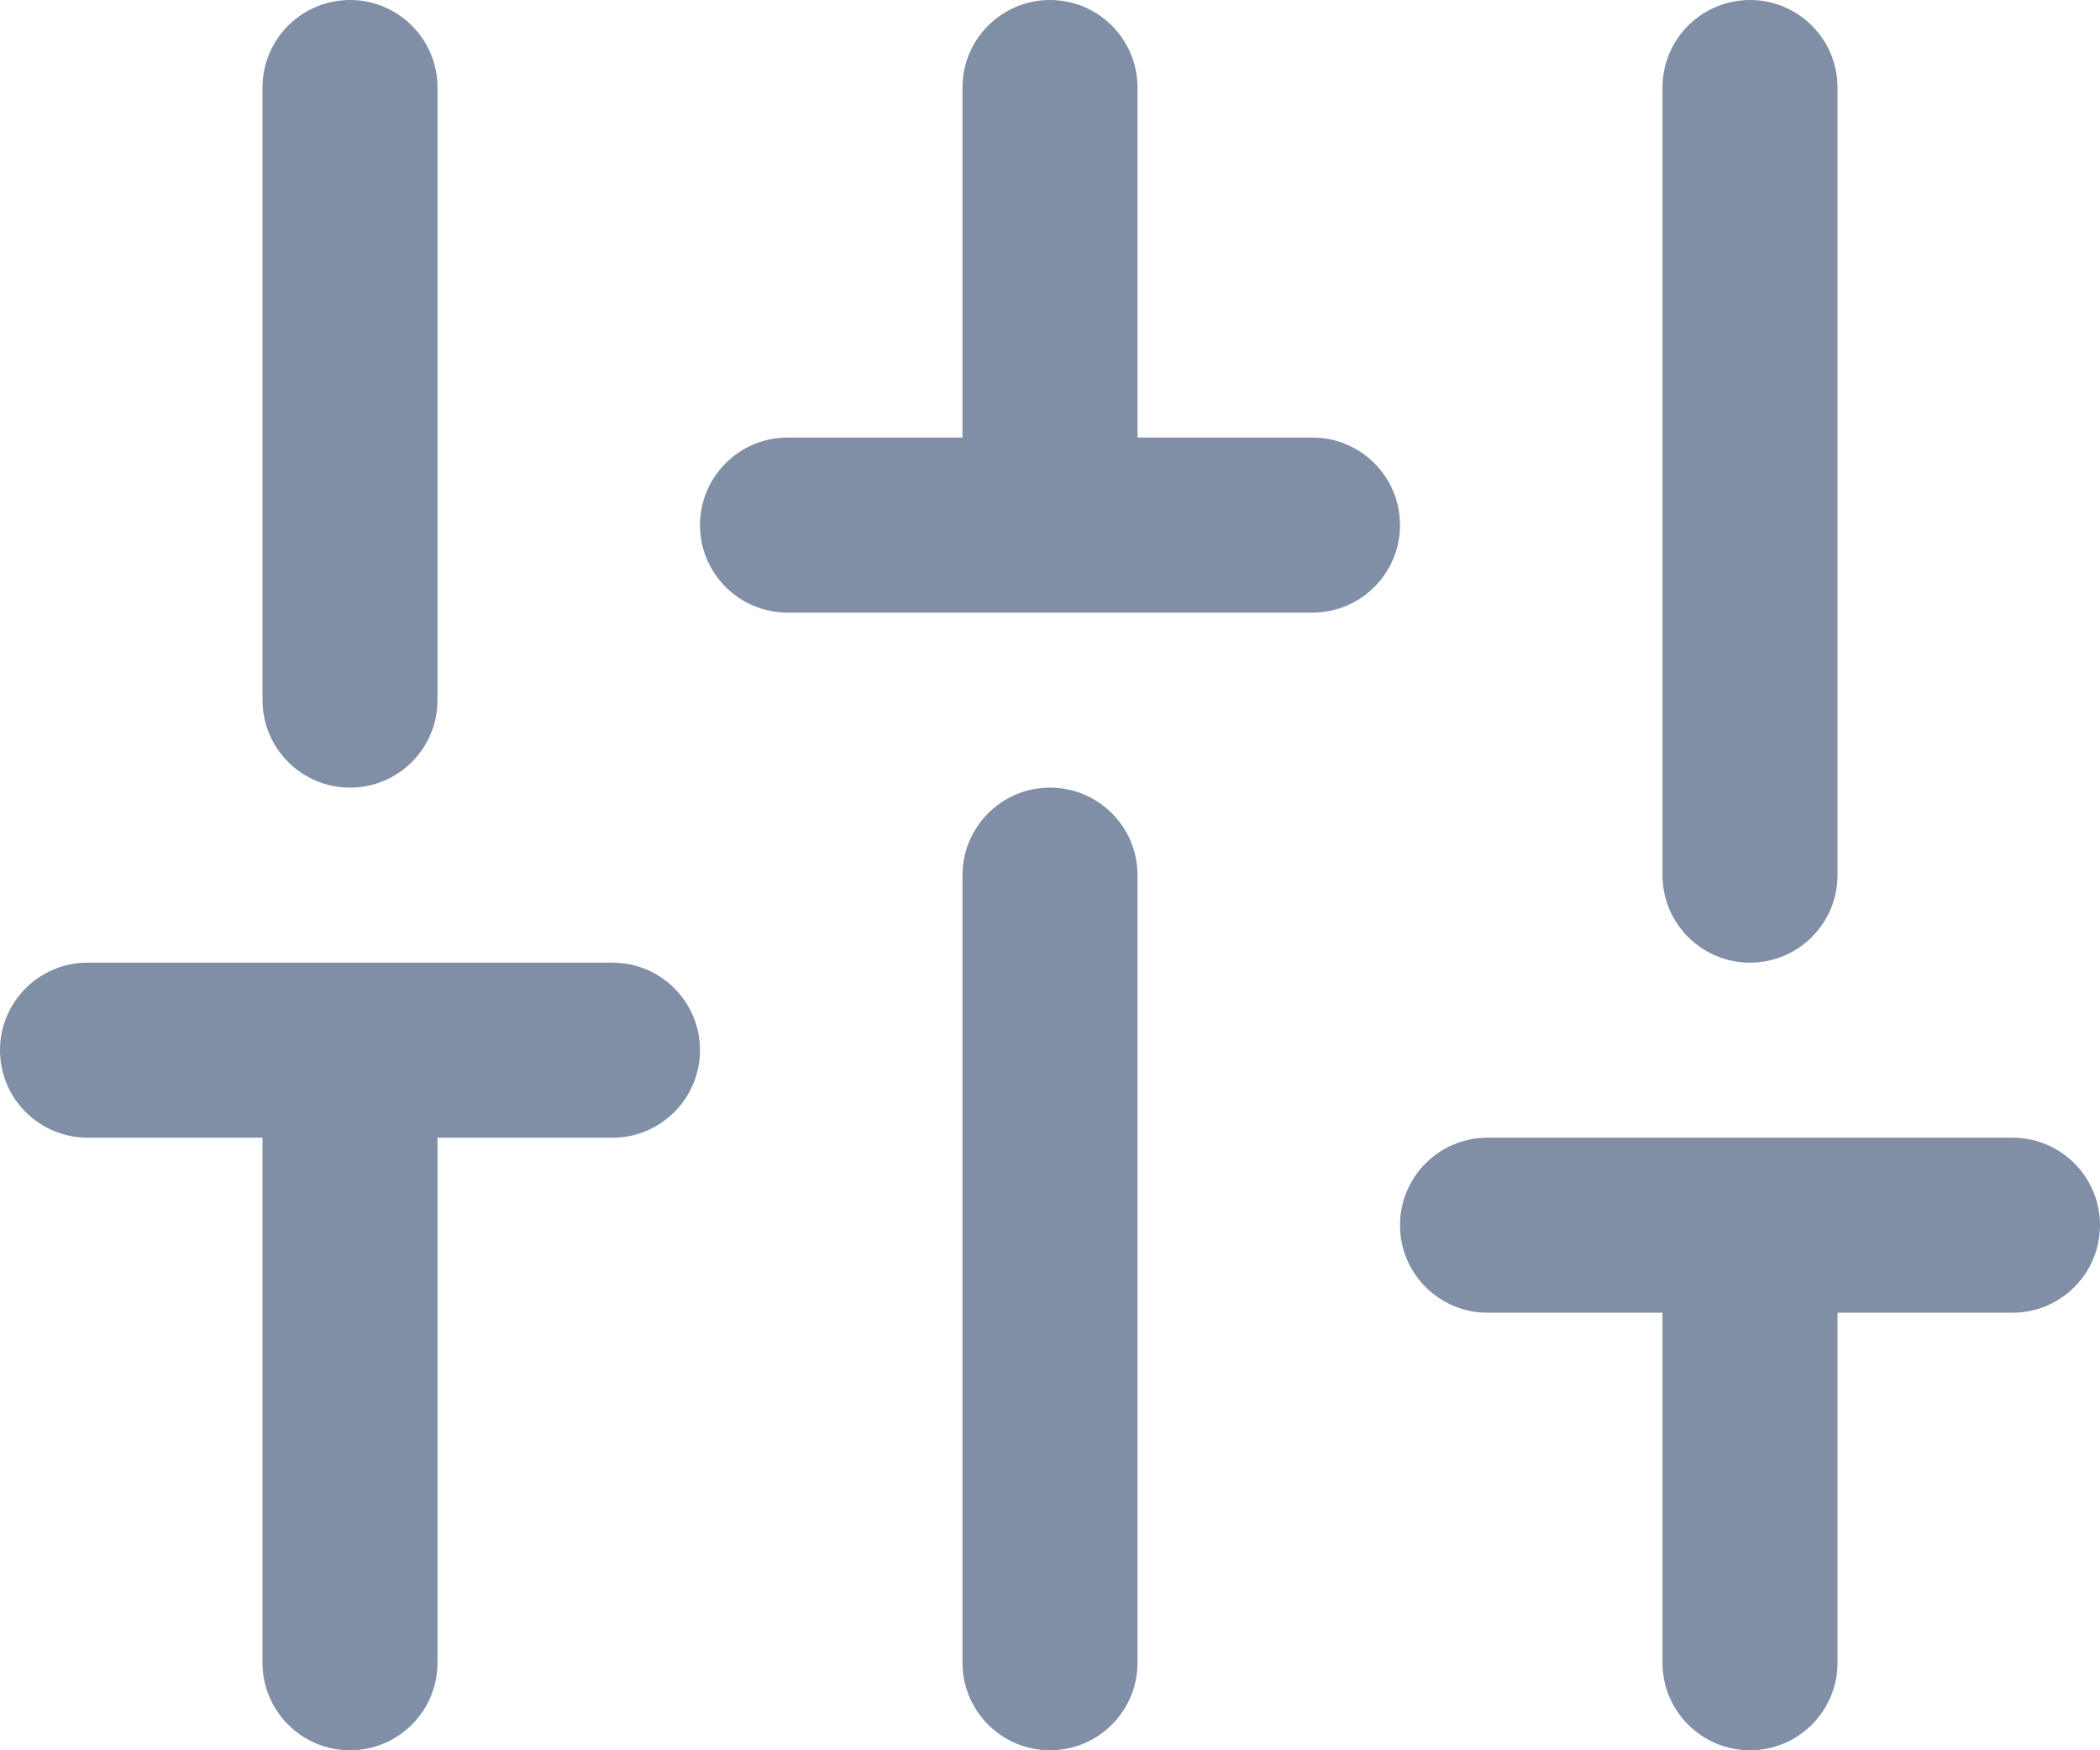 <svg width="24" height="20" viewBox="0 0 24 20" fill="none" xmlns="http://www.w3.org/2000/svg">
    <path fill-rule="evenodd" clip-rule="evenodd" d="M4 0C4.552 0 5 0.448 5 1V8C5 8.552 4.552 9 4 9C3.448 9 3 8.552 3 8V1C3 0.448 3.448 0 4 0ZM12 0C12.552 0 13 0.448 13 1V5H15C15.552 5 16 5.448 16 6C16 6.552 15.552 7 15 7H9C8.448 7 8 6.552 8 6C8 5.448 8.448 5 9 5H11V1C11 0.448 11.448 0 12 0ZM20 0C20.552 0 21 0.448 21 1V10C21 10.552 20.552 11 20 11C19.448 11 19 10.552 19 10V1C19 0.448 19.448 0 20 0ZM12 9C12.552 9 13 9.448 13 10V19C13 19.552 12.552 20 12 20C11.448 20 11 19.552 11 19V10C11 9.448 11.448 9 12 9ZM0 12C0 11.448 0.448 11 1 11H7C7.552 11 8 11.448 8 12C8 12.552 7.552 13 7 13H5V19C5 19.552 4.552 20 4 20C3.448 20 3 19.552 3 19V13H1C0.448 13 0 12.552 0 12ZM16 14C16 13.448 16.448 13 17 13H23C23.552 13 24 13.448 24 14C24 14.552 23.552 15 23 15H21V19C21 19.552 20.552 20 20 20C19.448 20 19 19.552 19 19V15H17C16.448 15 16 14.552 16 14Z" fill="#808EA6"/>
</svg>